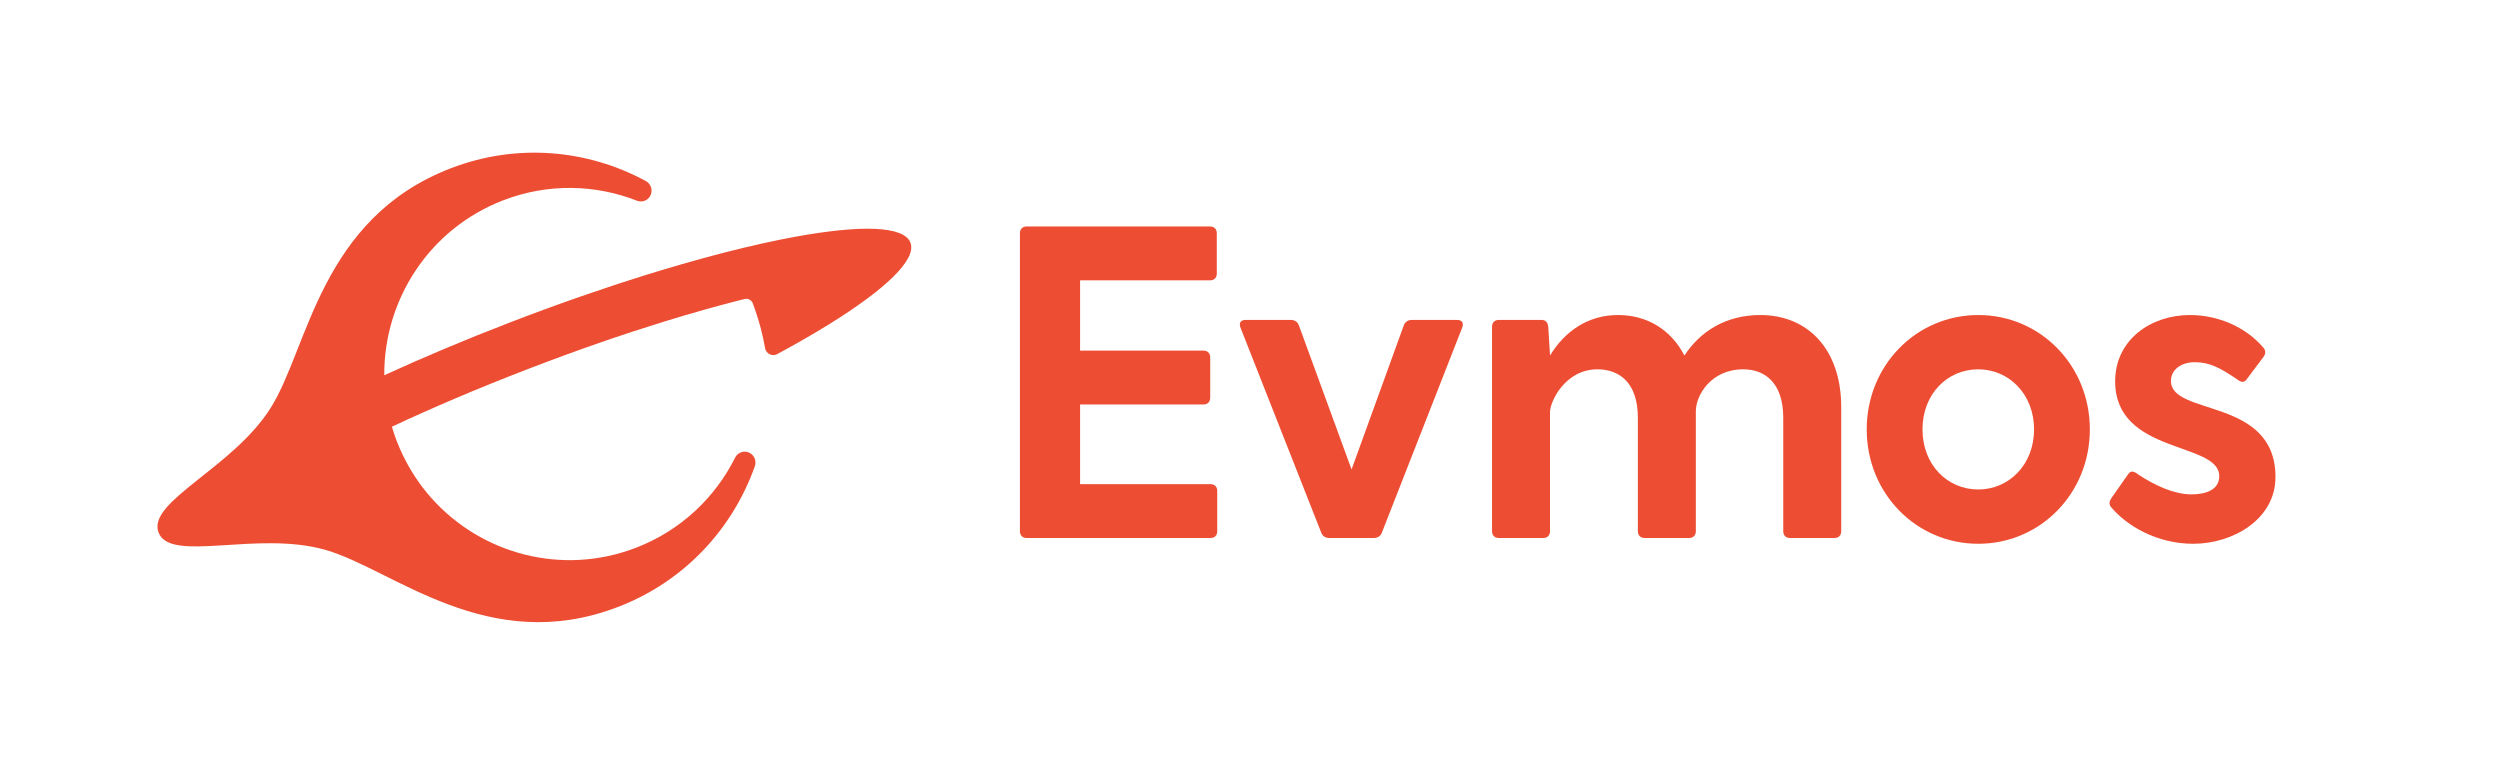 <svg width="524" height="163" viewBox="0 0 524 163" fill="none" xmlns="http://www.w3.org/2000/svg">
<path d="M94.462 35.281C67.154 45.806 64.653 72.762 56.823 85.351C48.9 98.09 30.749 105.118 33.231 111.61C35.713 118.101 53.886 111.129 68.263 115.271C82.469 119.364 102.292 137.717 129.599 127.191C143.51 121.83 153.583 110.794 158.215 97.722C158.713 96.319 157.782 94.818 156.304 94.679C155.386 94.593 154.504 95.076 154.09 95.903C149.9 104.282 142.712 111.183 133.306 114.808C117.777 120.793 100.786 116.094 90.351 104.308C87.981 101.632 85.954 98.585 84.354 95.219C83.914 94.292 83.496 93.35 83.125 92.375C82.752 91.401 82.435 90.42 82.144 89.435C90.351 85.594 99.823 81.525 110.56 77.387C121.087 73.329 130.669 70.038 139.199 67.405C144.97 65.625 150.26 64.144 155.036 62.934C155.382 62.847 155.722 62.761 156.061 62.676C156.783 62.496 157.525 62.884 157.792 63.581L157.797 63.594C157.954 64.008 158.09 64.424 158.237 64.839C159.181 67.522 159.889 70.233 160.356 72.951C160.561 74.139 161.855 74.787 162.916 74.215C166.837 72.102 170.423 70.04 173.627 68.057C185.568 60.673 192.188 54.411 190.829 50.862C189.473 47.311 180.381 47.108 166.586 49.641C162.202 50.447 157.342 51.529 152.104 52.87C151.198 53.101 150.281 53.342 149.354 53.588C144.946 54.762 140.297 56.107 135.456 57.611C126.453 60.411 116.794 63.765 106.822 67.609C97.494 71.205 88.652 74.934 80.544 78.65C80.445 62.88 89.939 47.971 105.468 41.987C114.872 38.362 124.814 38.659 133.513 42.073C134.371 42.411 135.348 42.177 135.976 41.495C136.98 40.402 136.672 38.661 135.367 37.95C123.214 31.353 108.373 29.919 94.462 35.281Z" fill="#ED4E33"/>
<path d="M253.752 101.476H226.387V84.779H252.279C253.107 84.779 253.66 84.219 253.66 83.38V74.891C253.66 74.052 253.107 73.492 252.279 73.492H226.387V58.754H253.66C254.488 58.754 255.041 58.194 255.041 57.355V48.866C255.041 48.027 254.488 47.467 253.66 47.467H215.155C214.327 47.467 213.774 48.027 213.774 48.866V111.364C213.774 112.203 214.327 112.763 215.155 112.763H253.752C254.581 112.763 255.133 112.203 255.133 111.364V102.875C255.133 102.036 254.581 101.476 253.752 101.476Z" fill="#ED4E33"/>
<path d="M294.242 68.175L283.287 98.398L272.239 68.175C271.963 67.429 271.318 67.056 270.582 67.056H261.099C260.086 67.056 259.626 67.615 259.994 68.642L276.934 111.644C277.21 112.39 277.855 112.763 278.591 112.763H287.982C288.719 112.763 289.363 112.39 289.639 111.644L306.487 68.642C306.855 67.615 306.395 67.056 305.382 67.056H295.9C295.163 67.056 294.519 67.429 294.242 68.175Z" fill="#ED4E33"/>
<path d="M368.982 66.03C361.616 66.03 356.277 69.574 353.054 74.518C350.2 69.015 345.137 66.03 339.152 66.03C332.616 66.03 327.828 69.668 324.882 74.518V74.425L324.514 68.455C324.422 67.615 323.962 67.056 323.133 67.056H314.111C313.282 67.056 312.73 67.615 312.73 68.455V111.364C312.73 112.203 313.282 112.763 314.111 112.763H323.501C324.33 112.763 324.882 112.203 324.882 111.364V86.365C324.882 84.219 328.013 77.41 334.825 77.41C339.244 77.41 343.295 80.022 343.295 87.577V111.364C343.295 112.203 343.848 112.763 344.676 112.763H354.067C354.896 112.763 355.448 112.203 355.448 111.364V86.178C355.448 82.913 358.578 77.41 365.391 77.41C369.718 77.41 373.769 80.022 373.769 87.577V111.364C373.769 112.203 374.321 112.763 375.15 112.763H384.541C385.369 112.763 385.922 112.203 385.922 111.364V85.339C385.922 73.119 378.833 66.03 368.982 66.03Z" fill="#ED4E33"/>
<path d="M414.648 113.976C427.629 113.976 438.033 103.435 438.033 90.003C438.033 76.57 427.629 66.03 414.648 66.03C401.667 66.03 391.264 76.57 391.264 90.003C391.264 103.435 401.667 113.976 414.648 113.976ZM414.648 102.595C408.112 102.595 402.956 97.372 402.956 90.003C402.956 82.634 408.112 77.41 414.648 77.41C421.093 77.41 426.34 82.634 426.34 90.003C426.34 97.372 421.093 102.595 414.648 102.595Z" fill="#ED4E33"/>
<path d="M455.03 79.835C455.03 77.503 457.147 75.918 460.001 75.918C463.224 75.918 465.341 77.13 468.84 79.462C469.668 80.115 470.313 80.302 470.865 79.555L474.363 74.891C474.824 74.332 475.008 73.585 474.456 72.933C470.681 68.455 464.789 66.03 458.989 66.03C450.887 66.03 443.337 71.16 443.337 79.928C443.337 95.32 465.157 92.521 465.157 99.797C465.157 102.689 462.303 103.622 459.357 103.622C455.766 103.622 451.807 101.849 448.125 99.424C447.296 98.771 446.652 98.584 446.099 99.331L442.509 104.461C442.141 105.021 441.956 105.674 442.509 106.327C445.731 110.151 451.992 113.976 459.725 113.976C468.011 113.976 476.941 108.845 476.941 99.984C476.941 83.193 455.03 87.298 455.03 79.835Z" fill="#ED4E33"/>
</svg>
